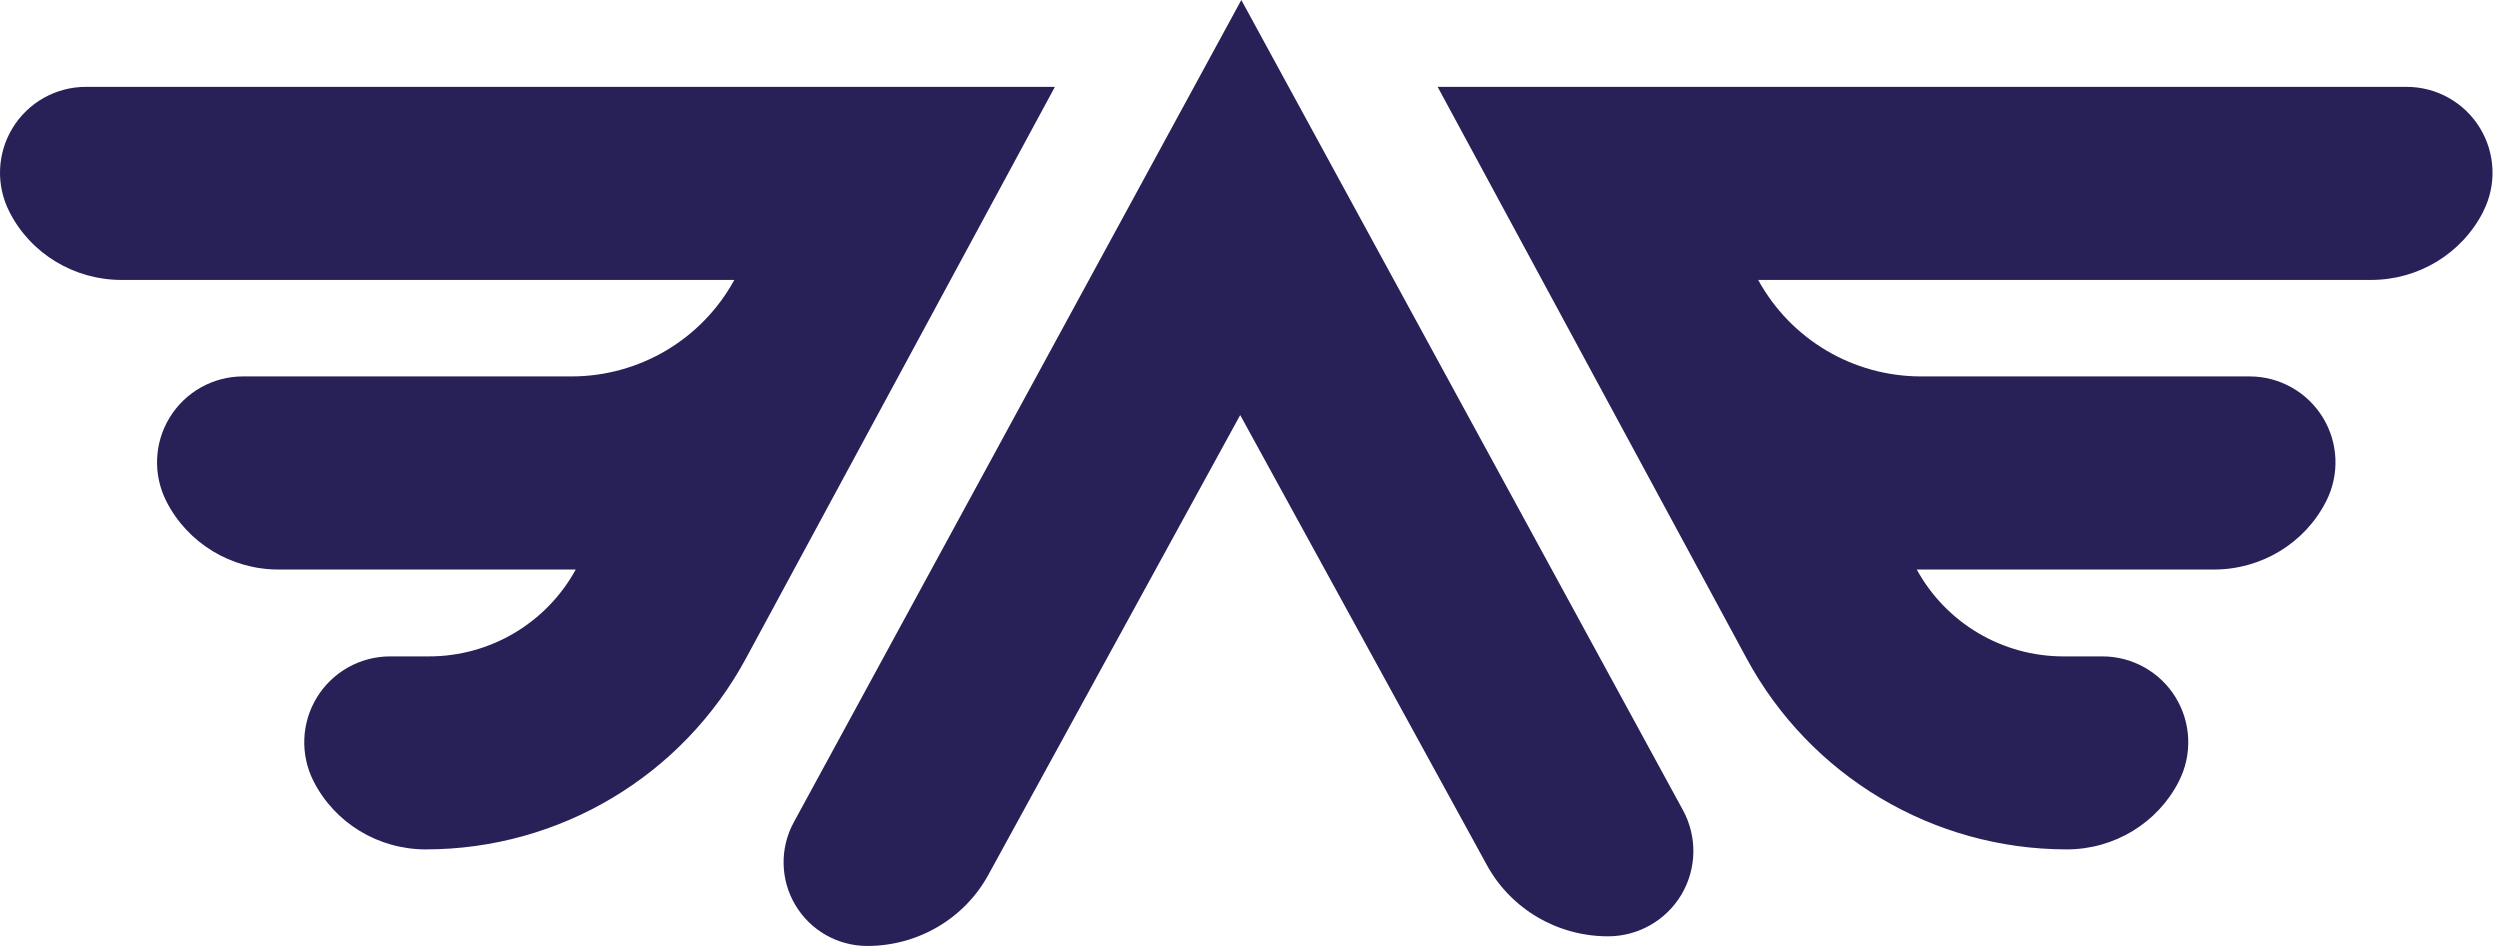 <svg width="74" height="28" viewBox="0 0 74 28" fill="none" xmlns="http://www.w3.org/2000/svg">
<path fill-rule="evenodd" clip-rule="evenodd" d="M25.674 28C27.171 28 28.545 27.192 29.254 25.897C31.599 21.615 36.71 12.286 36.71 12.286C36.71 12.286 41.702 21.392 44.016 25.614C44.727 26.908 46.101 27.715 47.596 27.715H47.599C48.49 27.715 49.315 27.245 49.771 26.479C50.225 25.714 50.242 24.764 49.816 23.982C45.693 16.42 36.743 0 36.743 0C36.743 0 27.627 16.752 23.495 24.341C23.078 25.108 23.095 26.038 23.542 26.789C23.987 27.539 24.796 28 25.669 28C25.672 28 25.674 28 25.674 28ZM12.601 25.142C16.557 25.142 20.196 22.974 22.078 19.492C25.692 12.808 31.225 2.571 31.225 2.571H2.542C1.658 2.571 0.837 3.03 0.375 3.785C-0.087 4.538 -0.125 5.477 0.277 6.267C0.277 6.267 0.277 6.268 0.278 6.27C0.905 7.505 2.19 8.286 3.595 8.286H21.737H21.736C20.772 10.049 18.924 11.142 16.915 11.142C14.154 11.142 10.178 11.142 7.19 11.142C6.307 11.142 5.486 11.603 5.024 12.356C4.561 13.109 4.524 14.05 4.924 14.838C4.925 14.839 4.925 14.839 4.925 14.841C5.554 16.077 6.839 16.858 8.243 16.858H17.042C16.174 18.442 14.51 19.429 12.702 19.429C12.327 19.429 11.937 19.429 11.548 19.429C10.665 19.429 9.843 19.888 9.381 20.642C8.919 21.395 8.881 22.335 9.281 23.123C9.283 23.124 9.283 23.126 9.283 23.127C9.911 24.362 11.196 25.142 12.601 25.142ZM61.178 25.142C57.221 25.142 53.583 22.974 51.701 19.492C48.087 12.808 42.554 2.571 42.554 2.571H71.236C72.121 2.571 72.942 3.03 73.404 3.785C73.866 4.538 73.904 5.477 73.502 6.265C73.502 6.267 73.501 6.268 73.501 6.27C72.872 7.505 71.589 8.286 70.184 8.286H52.042C53.007 10.049 54.855 11.142 56.864 11.142C59.625 11.142 63.601 11.142 66.589 11.142C67.472 11.142 68.293 11.603 68.755 12.356C69.218 13.109 69.255 14.05 68.854 14.838C68.854 14.839 68.854 14.839 68.852 14.841C68.225 16.077 66.94 16.858 65.536 16.858H56.737C56.737 16.858 56.737 16.858 56.737 16.859C57.605 18.444 59.269 19.429 61.075 19.429C61.451 19.429 61.84 19.429 62.231 19.429C63.114 19.429 63.936 19.888 64.398 20.642C64.86 21.395 64.898 22.335 64.496 23.123C64.496 23.124 64.496 23.126 64.495 23.127C63.867 24.362 62.583 25.142 61.178 25.142Z" fill="#282157"/>
</svg>
